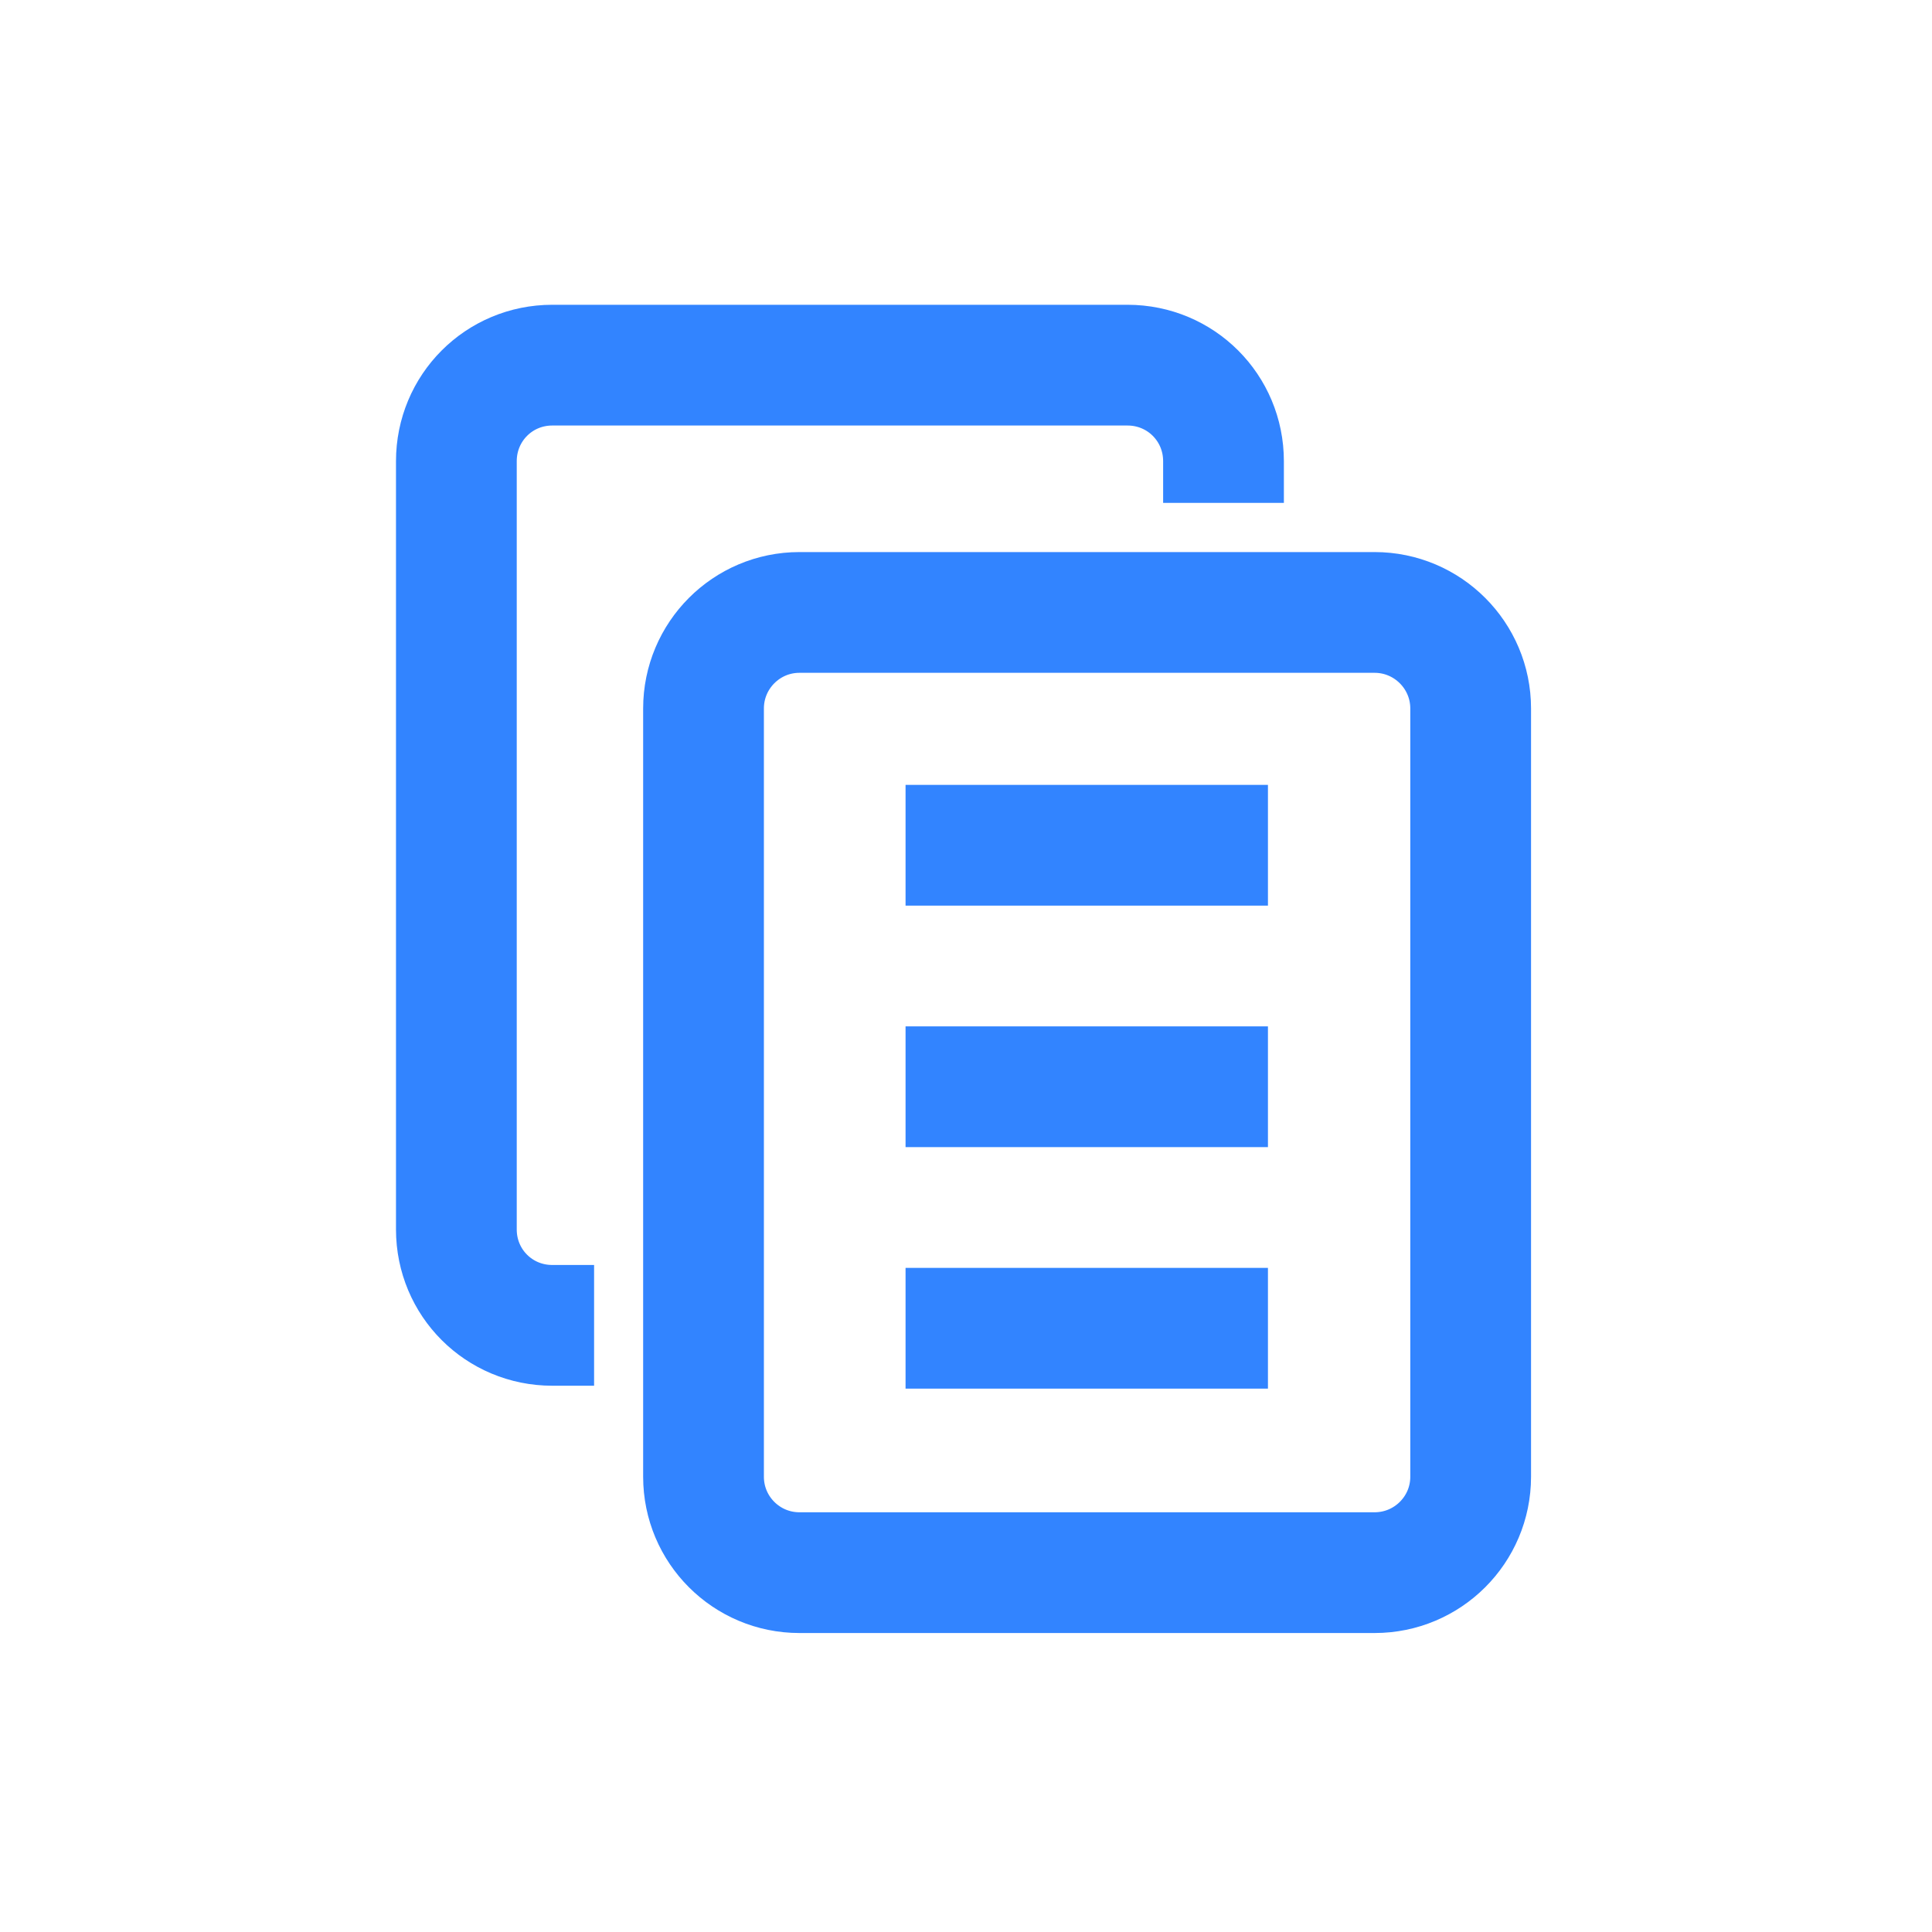 <svg width="14" height="14" viewBox="0 0 14 14" fill="none" xmlns="http://www.w3.org/2000/svg">
<path d="M9.961 4.438H5.793C5.409 4.438 5.098 4.75 5.098 5.134V10.701C5.098 11.085 5.409 11.396 5.793 11.396H9.961C10.345 11.396 10.657 11.085 10.657 10.701V5.134C10.657 4.75 10.345 4.438 9.961 4.438Z" stroke="#3284FF" stroke-width="0.875" stroke-miterlimit="10"/>
<path d="M6.562 6.125H9.188" stroke="#3284FF" stroke-width="0.875"/>
<path d="M6.562 7.875H9.188" stroke="#3284FF" stroke-width="0.875"/>
<path d="M6.562 9.625H9.188" stroke="#3284FF" stroke-width="0.875"/>
<path d="M8.866 3.644V3.342C8.866 2.956 8.557 2.646 8.17 2.646H4.002C3.616 2.646 3.307 2.956 3.307 3.342V8.909C3.307 9.295 3.616 9.604 4.002 9.604H4.305" stroke="#3284FF" stroke-width="0.875" stroke-miterlimit="10"/>
</svg>
